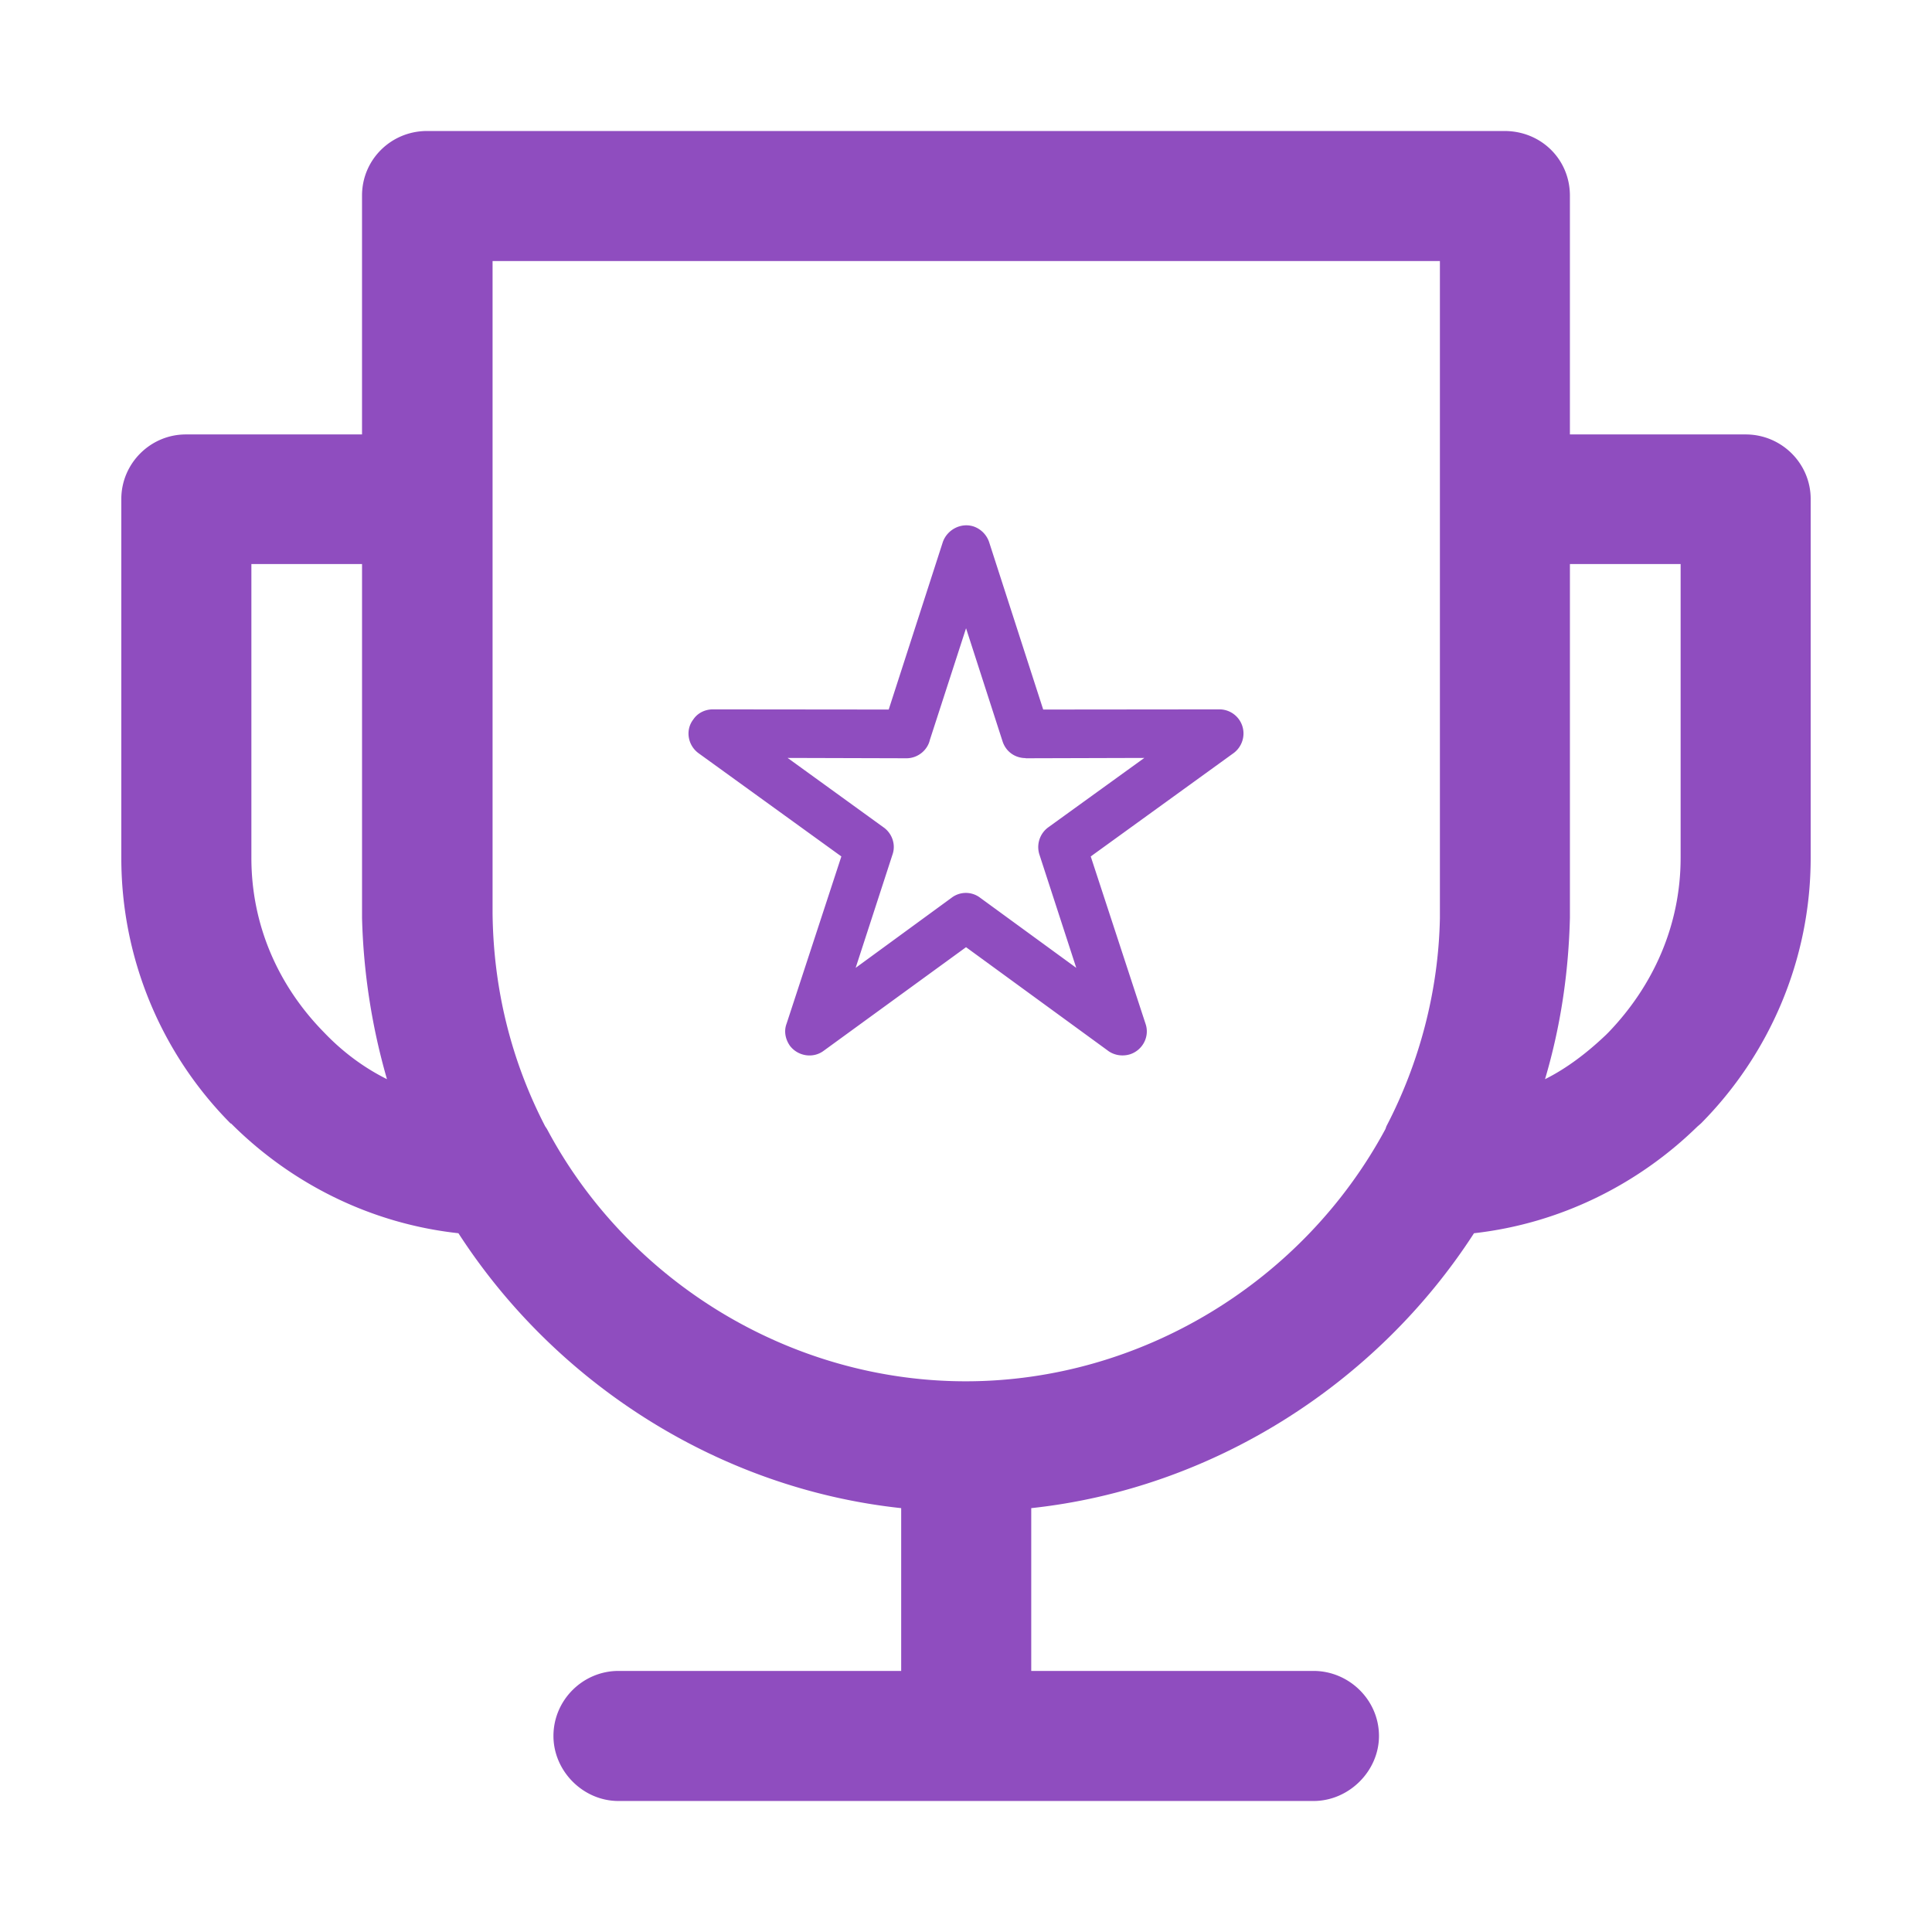 <?xml version="1.0" standalone="no"?><!DOCTYPE svg PUBLIC "-//W3C//DTD SVG 1.1//EN" "http://www.w3.org/Graphics/SVG/1.1/DTD/svg11.dtd"><svg t="1534417163877" class="icon" style="" viewBox="0 0 1024 1024" version="1.1" xmlns="http://www.w3.org/2000/svg" p-id="4063" xmlns:xlink="http://www.w3.org/1999/xlink" width="200" height="200"><defs><style type="text/css"></style></defs><path d="M925.225 230.262h-93.143V103.649c0-19.072-15.145-34.217-34.693-34.217H226.35c-19.046 0-34.468 15.145-34.468 34.217v126.612H98.519c-18.821 0-34.217 15.391-34.217 34.217v190.188a199.68 199.68 0 0 0 57.923 140.8h0.251c31.539 31.539 73.564 53.043 120.499 58.173 51.84 80.174 138.604 135.419 234.67 145.705v86.282H327.808c-18.821 0-34.468 15.396-34.468 34.468 0 18.57 15.647 34.468 34.468 34.468h368.384c18.826 0 34.693-15.892 34.693-34.468 0-19.077-15.872-34.468-34.693-34.468h-149.612v-86.282c95.821-10.286 182.856-65.531 234.67-145.705 45.706-5.135 87.03-25.907 118.323-56.474l1.951-1.7c35.922-36.173 58.173-86.282 58.173-140.8V264.479c0-18.826-15.396-34.217-34.473-34.217z m-753.613 316.795c-23.951-24.428-38.374-56.443-38.374-92.39V298.947h58.65V486.451a339.036 339.036 0 0 0 13.22 85.535c-12.718-6.333-23.956-14.889-33.495-24.929z m591.565-62.802v2.427c-0.748 38.374-10.762 76.518-28.36 110.264l-0.502 1.454c-43.505 80.922-129.562 133.714-222.454 133.714-92.867 0-178.924-52.792-221.952-133.714l-0.973-1.454c-18.074-34.97-27.387-72.868-27.863-112.691V138.368h502.103v345.887z m127.585-29.588c0 35.948-14.669 67.963-38.124 92.39l-1.475 1.475c-9.764 9.288-20.526 17.597-32.266 23.455 8.31-28.109 12.467-56.443 13.194-85.535V298.947h58.675v155.72h-0.005z m-337.848-78.597l-28.657-88.73a13.245 13.245 0 0 0-8.218-8.3c-6.758-2.196-14.06 1.731-16.338 8.3l-28.667 88.73-93.189-0.092c-4.019 0-8.038 1.823-10.404 5.386-4.291 5.571-2.924 13.599 2.729 17.797l75.766 54.774-29.03 88.627c-1.459 3.83-0.727 8.125 1.741 11.684 4.198 5.571 12.319 6.938 17.981 2.647l75.392-54.861 74.849 54.589c3.292 2.642 7.854 3.466 12.047 2.186 6.758-2.186 10.588-9.487 8.218-16.246l-29.02-88.627 75.208-54.41a13.015 13.015 0 0 0 5.755-10.767 12.78 12.78 0 0 0-12.872-12.78l-93.292 0.092z m2.565 62.52a12.964 12.964 0 0 0-4.572 14.331l19.533 60.063-50.934-37.156a12.457 12.457 0 0 0-15.15 0l-50.847 37.156 19.538-60.063c1.915-5.478-0.364-11.494-5.018-14.597l-50.565-36.603 62.981 0.179c5.934 0 11.141-4.198 12.411-9.769l19.169-59.146 19.359 59.971c1.823 5.571 6.748 8.852 12.227 8.852v0.092l62.894-0.179-51.026 36.869z" p-id="4064" fill="#8F4DBF"></path></svg>